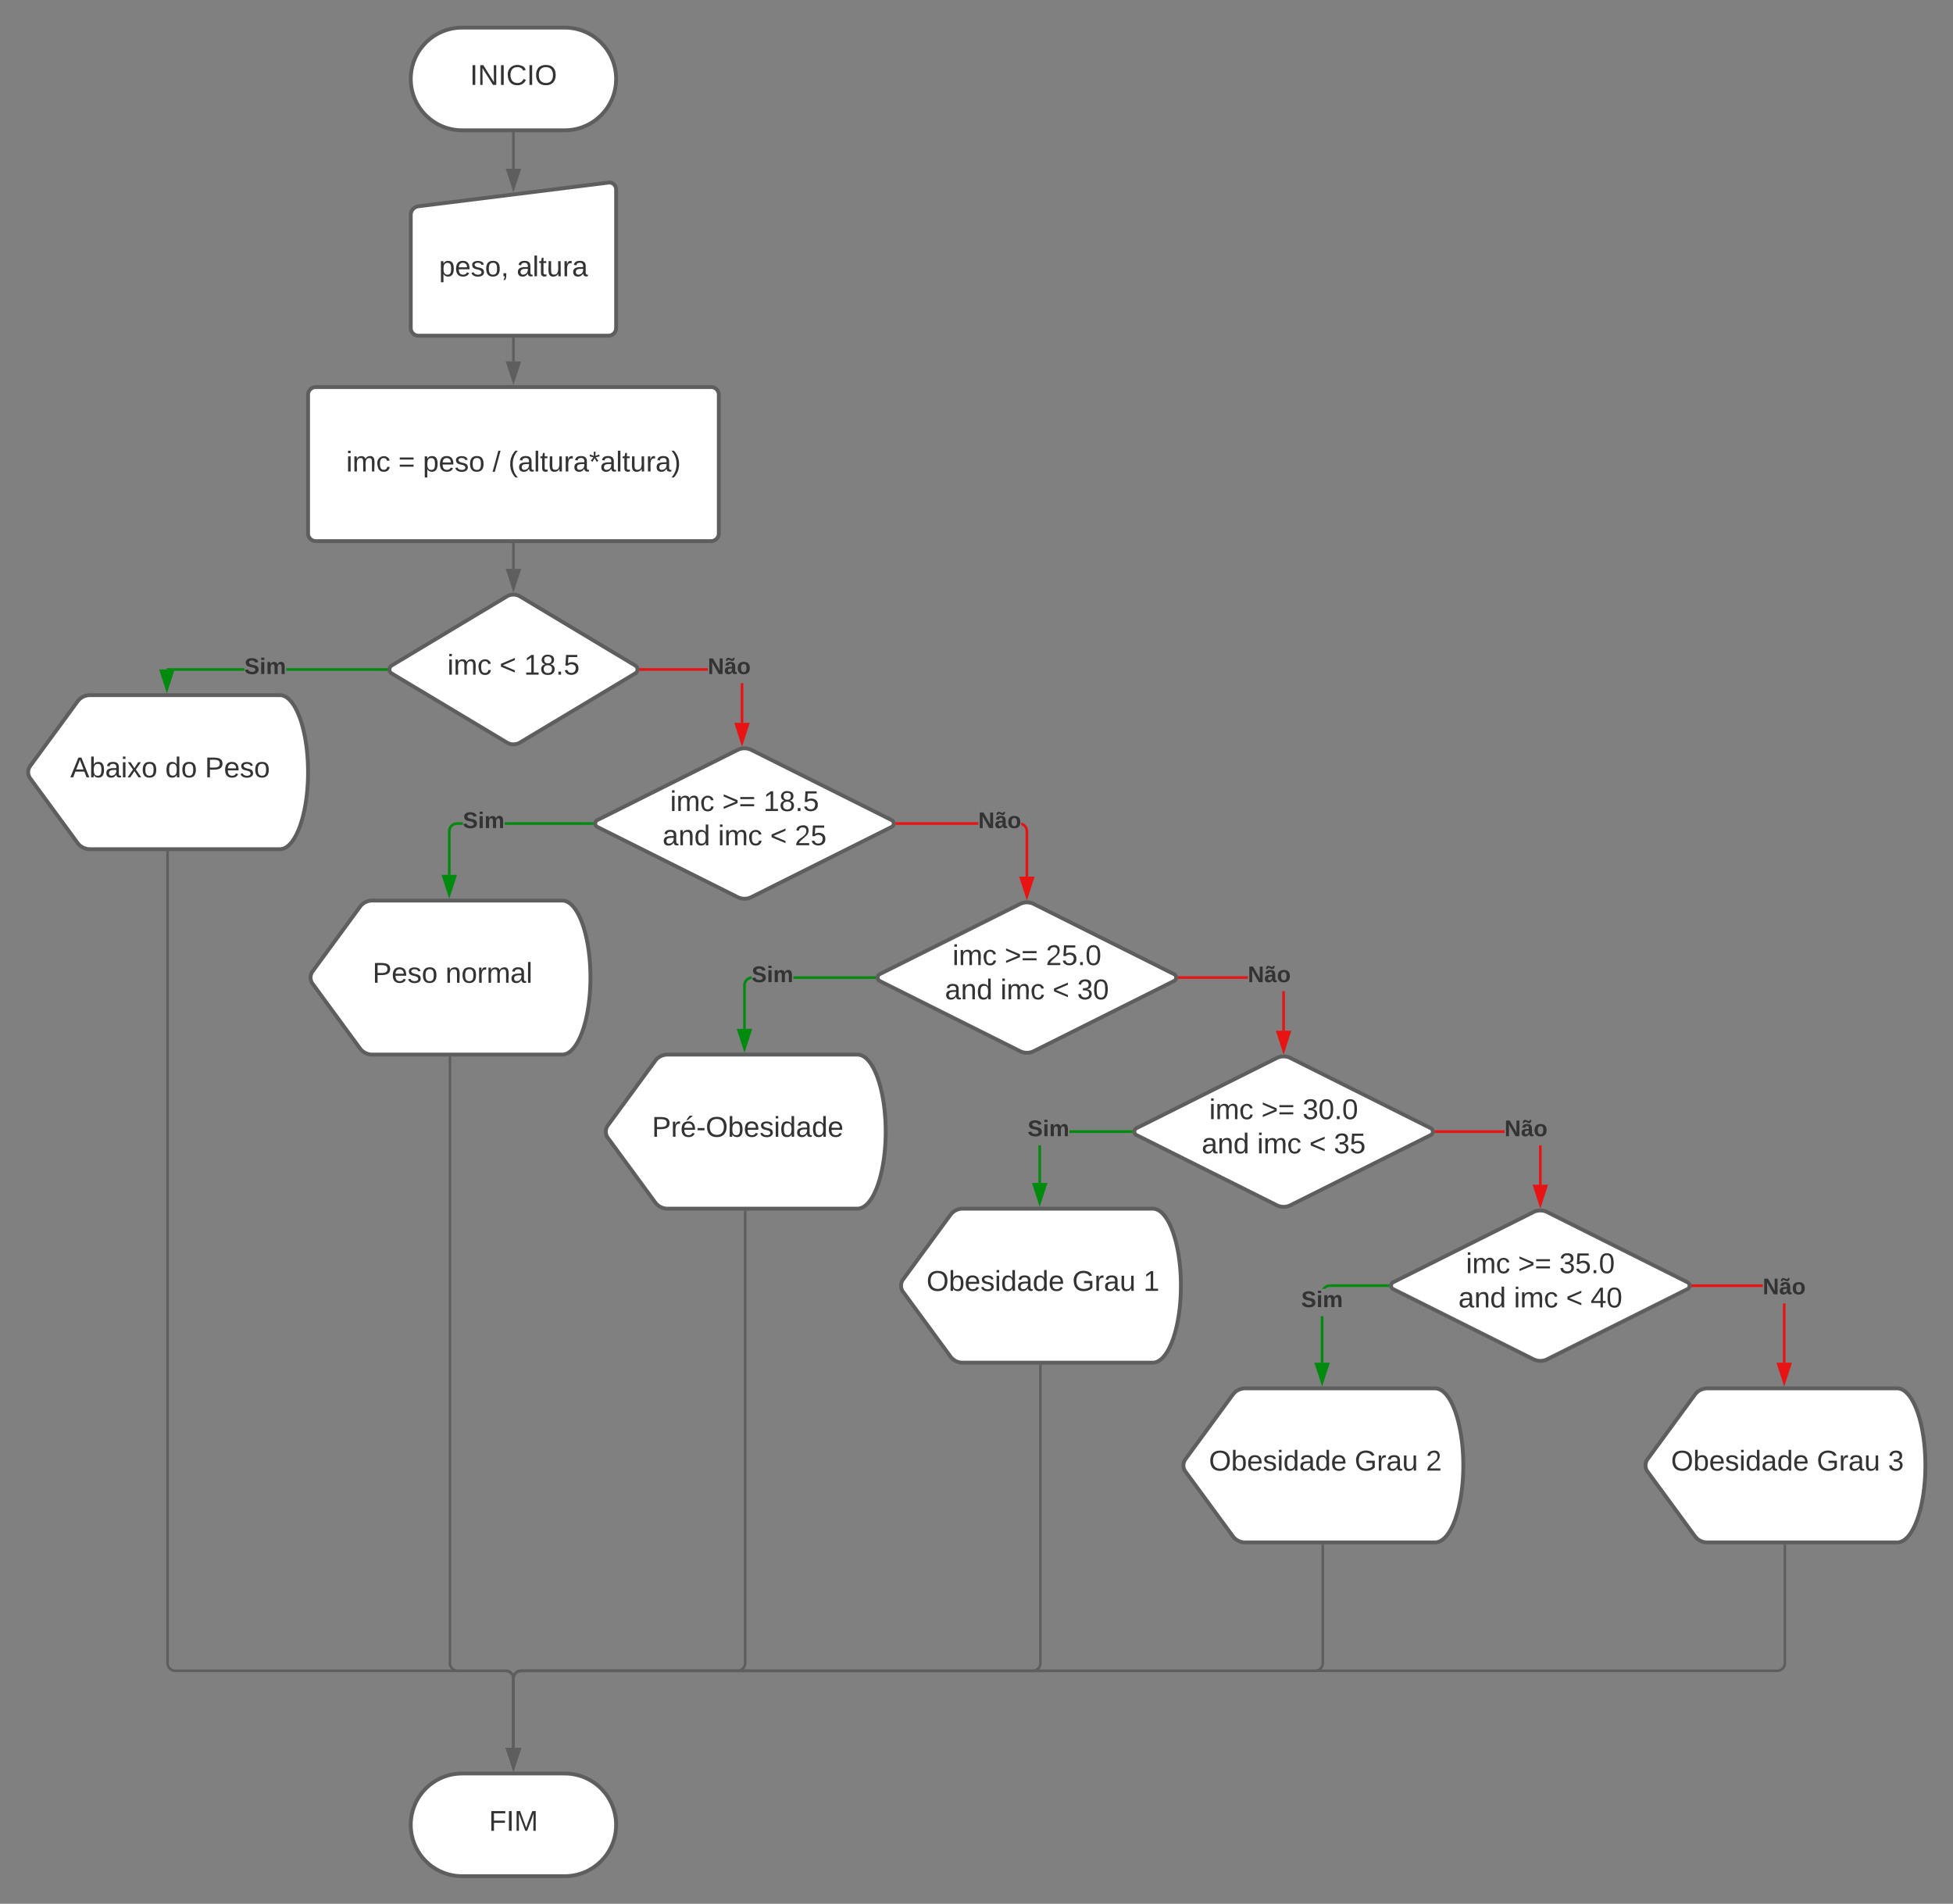 <svg xmlns="http://www.w3.org/2000/svg" xmlns:xlink="http://www.w3.org/1999/xlink" xmlns:lucid="lucid" width="1521.5" height="1483"><rect width="100%" height="100%" fill="#808080" stroke="none"/><g transform="translate(1040 181.5)" lucid:page-tab-id="0_0"><path d="M-600-160c22.1 0 40 17.9 40 40s-17.9 40-40 40h-80c-22.1 0-40-17.9-40-40s17.9-40 40-40z" stroke="#5e5e5e" stroke-width="3" fill="#fff"/><use xlink:href="#a" transform="matrix(1,0,0,1,-715,-155) translate(41.111 39.653)"/><path d="M-800 126a6 6 0 0 1 6-6h308a6 6 0 0 1 6 6v108a6 6 0 0 1-6 6h-308a6 6 0 0 1-6-6z" stroke="#5e5e5e" stroke-width="3" fill="#fff"/><use xlink:href="#b" transform="matrix(1,0,0,1,-788,132) translate(17.691 53.778)"/><use xlink:href="#c" transform="matrix(1,0,0,1,-788,132) translate(58.309 53.778)"/><use xlink:href="#d" transform="matrix(1,0,0,1,-788,132) translate(77.444 53.778)"/><use xlink:href="#e" transform="matrix(1,0,0,1,-788,132) translate(131.765 53.778)"/><use xlink:href="#f" transform="matrix(1,0,0,1,-788,132) translate(144.111 53.778)"/><path d="M-720-14.08a6.8 6.8 0 0 1 5.95-6.74l148.1-18.44A5.3 5.3 0 0 1-560-34V74a6 6 0 0 1-6 6h-148a6 6 0 0 1-6-6z" stroke="#5e5e5e" stroke-width="3" fill="#fff"/><use xlink:href="#g" transform="matrix(1,0,0,1,-715,-15) translate(17.037 48.715)"/><use xlink:href="#h" transform="matrix(1,0,0,1,-715,-15) translate(77.531 48.715)"/><path d="M-640-77.5v27.45" stroke="#5e5e5e" stroke-width="2" fill="none"/><path d="M-639-77.47h-2v-1.03h2z" stroke="#5e5e5e" stroke-width=".05" fill="#5e5e5e"/><path d="M-640-34.8l-4.63-14.25h9.26z" stroke="#5e5e5e" stroke-width="2" fill="#5e5e5e"/><path d="M-640 82.5V100" stroke="#5e5e5e" stroke-width="2" fill="none"/><path d="M-639 82.53h-2V81.5h2z" stroke="#5e5e5e" stroke-width=".05" fill="#5e5e5e"/><path d="M-640 115.26l-4.63-14.26h9.26z" stroke="#5e5e5e" stroke-width="2" fill="#5e5e5e"/><path d="M-645.14 283.1a10 10 0 0 1 10.28 0l89.72 53.8a3.6 3.6 0 0 1 0 6.2l-89.72 53.8a10 10 0 0 1-10.28 0l-89.72-53.8a3.6 3.6 0 0 1 0-6.2z" stroke="#5e5e5e" stroke-width="3" fill="#fff"/><use xlink:href="#i" transform="matrix(1,0,0,1,-735,285) translate(43.524 59.028)"/><use xlink:href="#j" transform="matrix(1,0,0,1,-735,285) translate(84.141 59.028)"/><use xlink:href="#k" transform="matrix(1,0,0,1,-735,285) translate(103.277 59.028)"/><path d="M-849.6 341H-910v-2h60.4zm110.5 0H-817v-2h77.9z" stroke="#008a0e" stroke-width=".05" fill="#008a0e"/><path d="M-738.1 340l.1 1h-1.14v-2h1.13z" fill="#008a0e"/><path d="M-738.1 340l.12 1.02h-1.18v-2.04h1.18zm-1-.98v1.96h1.07l-.1-.98.1-.98z" stroke="#008a0e" stroke-width=".05" fill="#008a0e"/><path d="M-905.36 341l-4.64 14.26-4.63-14.26z" fill="#008a0e"/><path d="M-904 340l-6 18.5-6-18.5zm-6 12.03l3.26-10.03h-6.52z" stroke="#008a0e" stroke-width=".05" fill="#008a0e"/><use xlink:href="#l" transform="matrix(1,0,0,1,-849.602,329.333) translate(0 14.222)"/><path d="M-979.55 364.84A11.84 11.84 0 0 1-970 360h148c12.15 0 22 26.86 22 60s-9.85 60-22 60h-148a11.84 11.84 0 0 1-9.55-4.84l-36.9-50.32a8.18 8.18 0 0 1 0-9.68z" stroke="#5e5e5e" stroke-width="3" fill="#fff"/><use xlink:href="#m" transform="matrix(1,0,0,1,-1015,365) translate(29.758 59.028)"/><use xlink:href="#n" transform="matrix(1,0,0,1,-1015,365) translate(103.77 59.028)"/><use xlink:href="#o" transform="matrix(1,0,0,1,-1015,365) translate(134.635 59.028)"/><path d="M-465.37 402.68a12 12 0 0 1 10.74 0l109.26 54.64a3 3 0 0 1 0 5.36l-109.26 54.64a12 12 0 0 1-10.74 0l-109.26-54.64a3 3 0 0 1 0-5.36z" stroke="#5e5e5e" stroke-width="3" fill="#fff"/><use xlink:href="#i" transform="matrix(1,0,0,1,-575,405) translate(57.042 45.278)"/><use xlink:href="#p" transform="matrix(1,0,0,1,-575,405) translate(97.659 45.278)"/><use xlink:href="#q" transform="matrix(1,0,0,1,-575,405) translate(129.758 45.278)"/><use xlink:href="#r" transform="matrix(1,0,0,1,-575,405) translate(51.178 71.944)"/><use xlink:href="#s" transform="matrix(1,0,0,1,-575,405) translate(94.388 71.944)"/><use xlink:href="#j" transform="matrix(1,0,0,1,-575,405) translate(135.005 71.944)"/><use xlink:href="#t" transform="matrix(1,0,0,1,-575,405) translate(154.141 71.944)"/><path d="M-45.37 642.68a12 12 0 0 1 10.74 0l109.26 54.64a3 3 0 0 1 0 5.36l-109.26 54.64a12 12 0 0 1-10.74 0l-109.26-54.64a3 3 0 0 1 0-5.36z" stroke="#5e5e5e" stroke-width="3" fill="#fff"/><use xlink:href="#i" transform="matrix(1,0,0,1,-155,645) translate(57.042 45.278)"/><use xlink:href="#p" transform="matrix(1,0,0,1,-155,645) translate(97.659 45.278)"/><use xlink:href="#u" transform="matrix(1,0,0,1,-155,645) translate(129.758 45.278)"/><use xlink:href="#r" transform="matrix(1,0,0,1,-155,645) translate(51.178 71.944)"/><use xlink:href="#s" transform="matrix(1,0,0,1,-155,645) translate(94.388 71.944)"/><use xlink:href="#j" transform="matrix(1,0,0,1,-155,645) translate(135.005 71.944)"/><use xlink:href="#v" transform="matrix(1,0,0,1,-155,645) translate(154.141 71.944)"/><path d="M-460.93 381.57h-2v-30.9h2zM-540.9 341v-2h52.28v2z" stroke="#e81313" stroke-width=".05" fill="#e81313"/><path d="M-540.86 341H-542l.1-1-.1-1h1.14z" fill="#e81313"/><path d="M-540.84 341.02h-1.18l.1-1.02-.1-1.02h1.18zm-1.13-2l.1.98-.1.98h1.08v-1.96z" stroke="#e81313" stroke-width=".05" fill="#e81313"/><path d="M-461.93 396.83l-4.64-14.26h9.27z" fill="#e81313"/><path d="M-461.93 400.07l-6-18.5h12zm-3.26-16.5l3.27 10.03 3.26-10.03z" stroke="#e81313" stroke-width=".05" fill="#e81313"/><use xlink:href="#w" transform="matrix(1,0,0,1,-488.617,329.333) translate(0 14.222)"/><path d="M-759.55 524.84A11.84 11.84 0 0 1-750 520h148c12.15 0 22 26.86 22 60s-9.85 60-22 60h-148a11.84 11.84 0 0 1-9.55-4.84l-36.9-50.32a8.18 8.18 0 0 1 0-9.68z" stroke="#5e5e5e" stroke-width="3" fill="#fff"/><use xlink:href="#x" transform="matrix(1,0,0,1,-795,525) translate(45.252 59.028)"/><use xlink:href="#y" transform="matrix(1,0,0,1,-795,525) translate(102.042 59.028)"/><path d="M280.45 904.84A11.84 11.84 0 0 1 290 900h148c12.15 0 22 26.86 22 60s-9.85 60-22 60H290a11.84 11.84 0 0 1-9.55-4.84l-36.9-50.32a8.18 8.18 0 0 1 0-9.68z" stroke="#5e5e5e" stroke-width="3" fill="#fff"/><use xlink:href="#z" transform="matrix(1,0,0,1,245,905) translate(16.826 59.028)"/><use xlink:href="#A" transform="matrix(1,0,0,1,245,905) translate(130.345 59.028)"/><use xlink:href="#B" transform="matrix(1,0,0,1,245,905) translate(185.838 59.028)"/><path d="M-529.55 644.84A11.84 11.84 0 0 1-520 640h148c12.15 0 22 26.86 22 60s-9.85 60-22 60h-148a11.84 11.84 0 0 1-9.55-4.84l-36.9-50.32a8.18 8.18 0 0 1 0-9.68z" stroke="#5e5e5e" stroke-width="3" fill="#fff"/><use xlink:href="#C" transform="matrix(1,0,0,1,-565,645) translate(32.906 59.028)"/><path d="M-299.55 764.84A11.84 11.84 0 0 1-290 760h148c12.15 0 22 26.86 22 60s-9.85 60-22 60h-148a11.84 11.84 0 0 1-9.55-4.84l-36.9-50.32a8.18 8.18 0 0 1 0-9.68z" stroke="#5e5e5e" stroke-width="3" fill="#fff"/><use xlink:href="#z" transform="matrix(1,0,0,1,-335,765) translate(16.826 59.028)"/><use xlink:href="#A" transform="matrix(1,0,0,1,-335,765) translate(130.345 59.028)"/><use xlink:href="#D" transform="matrix(1,0,0,1,-335,765) translate(185.838 59.028)"/><path d="M-679.45 461h-4.5l-.83.06-.76.2-.73.3-.67.4-.6.5-.5.6-.4.67-.3.73-.2.76-.06.82V500h-2v-34.04l.08-1.06.26-1.06.42-1.02.57-.94.72-.83.83-.72.94-.57 1.02-.42 1.06-.26 1.06-.08h4.6zm100.65 0h-68.05v-2h68.05z" stroke="#008a0e" stroke-width=".05" fill="#008a0e"/><path d="M-577.7 459l-.1 1 .1 1h-1.13v-2h1.14z" fill="#008a0e"/><path d="M-577.67 459l-.1 1 .1 1-1.18.02v-2.04h1.2zm-1.13.02v1.96h1.08l-.1-.98.1-.98z" stroke="#008a0e" stroke-width=".05" fill="#008a0e"/><path d="M-690 515.26l-4.63-14.26h9.26z" fill="#008a0e"/><path d="M-690 518.5l-6-18.5h12zm-3.26-16.5l3.26 10.03 3.26-10.03z" stroke="#008a0e" stroke-width=".05" fill="#008a0e"/><use xlink:href="#l" transform="matrix(1,0,0,1,-679.447,449.333) translate(0 14.222)"/><path d="M-243.84 459.34l1.02.42.94.57.83.72.72.83.57.94.42 1.02.26 1.06.08 1.06v35.45h-2v-35.36l-.06-.82-.2-.76-.3-.73-.4-.67-.5-.6-.6-.5-.67-.4-.67-.3v-2.06zM-341.2 461v-2h63.32v2z" stroke="#e81313" stroke-width=".05" fill="#e81313"/><path d="M-341.17 461h-1.14l.1-1-.1-1h1.13z" fill="#e81313"/><path d="M-341.15 461.02h-1.2l.13-1.02-.12-1 1.2-.02zm-1.13-2l.1.98-.1.98h1.08v-1.96z" stroke="#e81313" stroke-width=".05" fill="#e81313"/><path d="M-240 516.68l-4.63-14.27h9.26z" fill="#e81313"/><path d="M-240 519.9l-6-18.5h12zm-3.26-16.5l3.26 10.04 3.26-10.03z" stroke="#e81313" stroke-width=".05" fill="#e81313"/><use xlink:href="#w" transform="matrix(1,0,0,1,-277.883,449.333) translate(0 14.222)"/><path d="M-454.45 581.04l-.33.03-.76.18-.73.3-.67.4-.6.52-.5.6-.4.66-.3.73-.2.76-.06.82V620h-2v-34.04l.08-1.06.26-1.06.42-1.02.57-.94.72-.83.83-.72.94-.57 1.02-.42 1.06-.26.65-.05zm95.65-.04h-63.05v-2h63.05z" stroke="#008a0e" stroke-width=".05" fill="#008a0e"/><path d="M-357.7 579l-.1 1 .1 1h-1.13v-2h1.14z" fill="#008a0e"/><path d="M-357.67 579l-.1 1 .1 1-1.18.02V579h1.2zm-1.13.02V581h1.08l-.1-.98.1-.98z" stroke="#008a0e" stroke-width=".05" fill="#008a0e"/><path d="M-460 635.26l-4.63-14.26h9.26z" fill="#008a0e"/><path d="M-460 638.5l-6-18.5h12zm-3.26-16.5l3.26 10.03 3.26-10.03z" stroke="#008a0e" stroke-width=".05" fill="#008a0e"/><use xlink:href="#l" transform="matrix(1,0,0,1,-454.447,569.333) translate(0 14.222)"/><path d="M-245.37 522.68a12 12 0 0 1 10.74 0l109.26 54.64a3 3 0 0 1 0 5.36l-109.26 54.64a12 12 0 0 1-10.74 0l-109.26-54.64a3 3 0 0 1 0-5.36z" stroke="#5e5e5e" stroke-width="3" fill="#fff"/><use xlink:href="#i" transform="matrix(1,0,0,1,-355,525) translate(57.042 45.278)"/><use xlink:href="#p" transform="matrix(1,0,0,1,-355,525) translate(97.659 45.278)"/><use xlink:href="#E" transform="matrix(1,0,0,1,-355,525) translate(129.758 45.278)"/><use xlink:href="#r" transform="matrix(1,0,0,1,-355,525) translate(51.178 71.944)"/><use xlink:href="#s" transform="matrix(1,0,0,1,-355,525) translate(94.388 71.944)"/><use xlink:href="#j" transform="matrix(1,0,0,1,-355,525) translate(135.005 71.944)"/><use xlink:href="#F" transform="matrix(1,0,0,1,-355,525) translate(154.141 71.944)"/><path d="M154.63 762.68a12 12 0 0 1 10.74 0l109.26 54.64a3 3 0 0 1 0 5.36l-109.26 54.64a12 12 0 0 1-10.74 0L45.37 822.68a3 3 0 0 1 0-5.36z" stroke="#5e5e5e" stroke-width="3" fill="#fff"/><use xlink:href="#i" transform="matrix(1,0,0,1,45,765) translate(57.042 45.278)"/><use xlink:href="#p" transform="matrix(1,0,0,1,45,765) translate(97.659 45.278)"/><use xlink:href="#G" transform="matrix(1,0,0,1,45,765) translate(129.758 45.278)"/><use xlink:href="#r" transform="matrix(1,0,0,1,45,765) translate(51.178 71.944)"/><use xlink:href="#s" transform="matrix(1,0,0,1,45,765) translate(94.388 71.944)"/><use xlink:href="#j" transform="matrix(1,0,0,1,45,765) translate(135.005 71.944)"/><use xlink:href="#H" transform="matrix(1,0,0,1,45,765) translate(154.141 71.944)"/><path d="M-39 621.4h-2v-30.73h2zm-82.2-40.4v-2h53.32v2z" stroke="#e81313" stroke-width=".05" fill="#e81313"/><path d="M-121.17 581h-1.14l.1-1-.1-1h1.13z" fill="#e81313"/><path d="M-121.15 581.02h-1.2l.13-1.02-.12-1 1.2-.02zm-1.13-2l.1.98-.1.98h1.08V579z" stroke="#e81313" stroke-width=".05" fill="#e81313"/><path d="M-40 636.68l-4.63-14.27h9.27z" fill="#e81313"/><path d="M-40 639.9l-6-18.5h12zm-3.26-16.5l3.26 10.04 3.26-10.03z" stroke="#e81313" stroke-width=".05" fill="#e81313"/><use xlink:href="#w" transform="matrix(1,0,0,1,-67.883,569.333) translate(0 14.222)"/><path d="M-229 740h-2v-29.33h2zm70.2-39h-48.05v-2h48.05z" stroke="#008a0e" stroke-width=".05" fill="#008a0e"/><path d="M-157.7 699l-.1 1 .1 1h-1.13v-2h1.14z" fill="#008a0e"/><path d="M-157.67 699l-.1 1 .1 1-1.18.02V699h1.2zm-1.13.02V701h1.08l-.1-.98.1-.98z" stroke="#008a0e" stroke-width=".05" fill="#008a0e"/><path d="M-230 755.26l-4.63-14.26h9.26z" fill="#008a0e"/><path d="M-230 758.5l-6-18.5h12zm-3.26-16.5l3.26 10.03 3.26-10.03z" stroke="#008a0e" stroke-width=".05" fill="#008a0e"/><use xlink:href="#l" transform="matrix(1,0,0,1,-239.447,689.333) translate(0 14.222)"/><path d="M161 741.4h-2v-30.73h2zM78.8 701v-2h53.32v2z" stroke="#e81313" stroke-width=".05" fill="#e81313"/><path d="M78.83 701H77.7l.1-1-.1-1h1.13z" fill="#e81313"/><path d="M78.85 701.02h-1.2l.13-1.02-.12-1 1.2-.02zm-1.13-2l.1.98-.1.98h1.08V699z" stroke="#e81313" stroke-width=".05" fill="#e81313"/><path d="M160 756.68l-4.63-14.27h9.26z" fill="#e81313"/><path d="M160 759.9l-6-18.5h12zm-3.26-16.5l3.26 10.04 3.26-10.03z" stroke="#e81313" stroke-width=".05" fill="#e81313"/><use xlink:href="#w" transform="matrix(1,0,0,1,132.117,689.333) translate(0 14.222)"/><path d="M-79.55 904.84A11.84 11.84 0 0 1-70 900H78c12.15 0 22 26.86 22 60s-9.85 60-22 60H-70a11.84 11.84 0 0 1-9.55-4.84l-36.9-50.32a8.18 8.18 0 0 1 0-9.68z" stroke="#5e5e5e" stroke-width="3" fill="#fff"/><g><use xlink:href="#z" transform="matrix(1,0,0,1,-115,905) translate(16.826 59.028)"/><use xlink:href="#A" transform="matrix(1,0,0,1,-115,905) translate(130.345 59.028)"/><use xlink:href="#I" transform="matrix(1,0,0,1,-115,905) translate(185.838 59.028)"/></g><path d="M-9 880h-2v-36.18h2zm50.2-59H-3.96l-.82.07-.76.18-.73.3-.67.4-.6.52h-2.5l.37-.6.72-.82.83-.72.94-.57 1.02-.42 1.06-.26 1.06-.08H41.2z" stroke="#008a0e" stroke-width=".05" fill="#008a0e"/><path d="M42.3 819l-.1 1 .1 1h-1.13v-2h1.14z" fill="#008a0e"/><path d="M42.33 819l-.1 1 .1 1-1.18.02V819h1.2zm-1.13.02V821h1.08l-.1-.98.1-.98z" stroke="#008a0e" stroke-width=".05" fill="#008a0e"/><path d="M-10 895.26L-14.63 881h9.27z" fill="#008a0e"/><path d="M-10 898.5l-6-18.5h12zm-3.26-16.5l3.26 10.03L-6.74 882z" stroke="#008a0e" stroke-width=".05" fill="#008a0e"/><g><use xlink:href="#l" transform="matrix(1,0,0,1,-26.296,822.484) translate(0 14.222)"/></g><path d="M351 880h-2v-46.18h2zm-72.2-59v-2h54.46v2z" stroke="#e81313" stroke-width=".05" fill="#e81313"/><path d="M278.83 821h-1.14l.1-1-.1-1h1.13z" fill="#e81313"/><path d="M278.85 821.02h-1.2l.13-1.02-.12-1 1.2-.02zm-1.13-2l.1.98-.1.98h1.08V819z" stroke="#e81313" stroke-width=".05" fill="#e81313"/><path d="M350 895.26L345.37 881h9.26z" fill="#e81313"/><path d="M350 898.5l-6-18.5h12zm-3.26-16.5l3.26 10.03 3.26-10.03z" stroke="#e81313" stroke-width=".05" fill="#e81313"/><g><use xlink:href="#w" transform="matrix(1,0,0,1,333.259,812.484) translate(0 14.222)"/></g><path d="M-600 1200c22.1 0 40 17.9 40 40s-17.9 40-40 40h-80c-22.1 0-40-17.9-40-40s17.9-40 40-40z" stroke="#5e5e5e" stroke-width="3" fill="#fff"/><g><use xlink:href="#J" transform="matrix(1,0,0,1,-715,1205) translate(55.926 39.653)"/></g><path d="M-689.47 642.5V1114a6 6 0 0 0 6 6H-646a6 6 0 0 1 6 6v54" stroke="#5e5e5e" stroke-width="2" fill="none"/><path d="M-688.47 642.53h-2v-1.03h2z" stroke="#5e5e5e" stroke-width=".05" fill="#5e5e5e"/><path d="M-640 1195.26l-4.63-14.26h9.26z" stroke="#5e5e5e" stroke-width="2" fill="#5e5e5e"/><path d="M-459.47 762.5V1114a6 6 0 0 1-6 6H-634a6 6 0 0 0-6 6v54" stroke="#5e5e5e" stroke-width="2" fill="none"/><path d="M-458.47 762.53h-2v-1.03h2z" stroke="#5e5e5e" stroke-width=".05" fill="#5e5e5e"/><path d="M-640 1195.26l-4.63-14.26h9.26z" stroke="#5e5e5e" stroke-width="2" fill="#5e5e5e"/><path d="M-229.47 882.5V1114a6 6 0 0 1-6 6H-634a6 6 0 0 0-6 6v54" stroke="#5e5e5e" stroke-width="2" fill="none"/><path d="M-228.47 882.53h-2v-1.03h2z" stroke="#5e5e5e" stroke-width=".05" fill="#5e5e5e"/><path d="M-640 1195.26l-4.63-14.26h9.26z" stroke="#5e5e5e" stroke-width="2" fill="#5e5e5e"/><path d="M-9.47 1022.5v91.5a6 6 0 0 1-6 6H-634a6 6 0 0 0-6 6v54" stroke="#5e5e5e" stroke-width="2" fill="none"/><path d="M-8.47 1022.53h-2v-1.03h2z" stroke="#5e5e5e" stroke-width=".05" fill="#5e5e5e"/><path d="M-640 1195.26l-4.63-14.26h9.26z" stroke="#5e5e5e" stroke-width="2" fill="#5e5e5e"/><path d="M350.53 1022.5v91.5a6 6 0 0 1-6 6H-634a6 6 0 0 0-6 6v54" stroke="#5e5e5e" stroke-width="2" fill="none"/><path d="M351.53 1022.53h-2v-1.03h2z" stroke="#5e5e5e" stroke-width=".05" fill="#5e5e5e"/><path d="M-640 1195.26l-4.63-14.26h9.26z" stroke="#5e5e5e" stroke-width="2" fill="#5e5e5e"/><path d="M-909.47 482.5V1114a6 6 0 0 0 6 6H-646a6 6 0 0 1 6 6v54" stroke="#5e5e5e" stroke-width="2" fill="none"/><path d="M-908.47 482.53h-2v-1.03h2z" stroke="#5e5e5e" stroke-width=".05" fill="#5e5e5e"/><path d="M-640 1195.26l-4.63-14.26h9.26z" stroke="#5e5e5e" stroke-width="2" fill="#5e5e5e"/><path d="M-640 242.5v19.16" stroke="#5e5e5e" stroke-width="2" fill="none"/><path d="M-639 242.53h-2v-1.03h2z" stroke="#5e5e5e" stroke-width=".05" fill="#5e5e5e"/><path d="M-640 276.92l-4.63-14.26h9.26z" stroke="#5e5e5e" stroke-width="2" fill="#5e5e5e"/><defs><path fill="#333" d="M33 0v-248h34V0H33" id="K"/><path fill="#333" d="M190 0L58-211 59 0H30v-248h39L202-35l-2-213h31V0h-41" id="L"/><path fill="#333" d="M212-179c-10-28-35-45-73-45-59 0-87 40-87 99 0 60 29 101 89 101 43 0 62-24 78-52l27 14C228-24 195 4 139 4 59 4 22-46 18-125c-6-104 99-153 187-111 19 9 31 26 39 46" id="M"/><path fill="#333" d="M140-251c81 0 123 46 123 126C263-46 219 4 140 4 59 4 17-45 17-125s42-126 123-126zm0 227c63 0 89-41 89-101s-29-99-89-99c-61 0-89 39-89 99S79-25 140-24" id="N"/><g id="a"><use transform="matrix(0.062,0,0,0.062,0,0)" xlink:href="#K"/><use transform="matrix(0.062,0,0,0.062,6.173,0)" xlink:href="#L"/><use transform="matrix(0.062,0,0,0.062,22.16,0)" xlink:href="#K"/><use transform="matrix(0.062,0,0,0.062,28.333,0)" xlink:href="#M"/><use transform="matrix(0.062,0,0,0.062,44.321,0)" xlink:href="#K"/><use transform="matrix(0.062,0,0,0.062,50.494,0)" xlink:href="#N"/></g><path fill="#333" d="M24-231v-30h32v30H24zM24 0v-190h32V0H24" id="O"/><path fill="#333" d="M210-169c-67 3-38 105-44 169h-31v-121c0-29-5-50-35-48C34-165 62-65 56 0H25l-1-190h30c1 10-1 24 2 32 10-44 99-50 107 0 11-21 27-35 58-36 85-2 47 119 55 194h-31v-121c0-29-5-49-35-48" id="P"/><path fill="#333" d="M96-169c-40 0-48 33-48 73s9 75 48 75c24 0 41-14 43-38l32 2c-6 37-31 61-74 61-59 0-76-41-82-99-10-93 101-131 147-64 4 7 5 14 7 22l-32 3c-4-21-16-35-41-35" id="Q"/><g id="b"><use transform="matrix(0.062,0,0,0.062,0,0)" xlink:href="#O"/><use transform="matrix(0.062,0,0,0.062,4.877,0)" xlink:href="#P"/><use transform="matrix(0.062,0,0,0.062,23.333,0)" xlink:href="#Q"/></g><path fill="#333" d="M18-150v-26h174v26H18zm0 90v-26h174v26H18" id="R"/><use transform="matrix(0.062,0,0,0.062,0,0)" xlink:href="#R" id="c"/><path fill="#333" d="M115-194c55 1 70 41 70 98S169 2 115 4C84 4 66-9 55-30l1 105H24l-1-265h31l2 30c10-21 28-34 59-34zm-8 174c40 0 45-34 45-75s-6-73-45-74c-42 0-51 32-51 76 0 43 10 73 51 73" id="S"/><path fill="#333" d="M100-194c63 0 86 42 84 106H49c0 40 14 67 53 68 26 1 43-12 49-29l28 8c-11 28-37 45-77 45C44 4 14-33 15-96c1-61 26-98 85-98zm52 81c6-60-76-77-97-28-3 7-6 17-6 28h103" id="T"/><path fill="#333" d="M135-143c-3-34-86-38-87 0 15 53 115 12 119 90S17 21 10-45l28-5c4 36 97 45 98 0-10-56-113-15-118-90-4-57 82-63 122-42 12 7 21 19 24 35" id="U"/><path fill="#333" d="M100-194c62-1 85 37 85 99 1 63-27 99-86 99S16-35 15-95c0-66 28-99 85-99zM99-20c44 1 53-31 53-75 0-43-8-75-51-75s-53 32-53 75 10 74 51 75" id="V"/><g id="d"><use transform="matrix(0.062,0,0,0.062,0,0)" xlink:href="#S"/><use transform="matrix(0.062,0,0,0.062,12.346,0)" xlink:href="#T"/><use transform="matrix(0.062,0,0,0.062,24.691,0)" xlink:href="#U"/><use transform="matrix(0.062,0,0,0.062,35.802,0)" xlink:href="#V"/></g><path fill="#333" d="M0 4l72-265h28L28 4H0" id="W"/><use transform="matrix(0.062,0,0,0.062,0,0)" xlink:href="#W" id="e"/><path fill="#333" d="M87 75C49 33 22-17 22-94c0-76 28-126 65-167h31c-38 41-64 92-64 168S80 34 118 75H87" id="X"/><path fill="#333" d="M141-36C126-15 110 5 73 4 37 3 15-17 15-53c-1-64 63-63 125-63 3-35-9-54-41-54-24 1-41 7-42 31l-33-3c5-37 33-52 76-52 45 0 72 20 72 64v82c-1 20 7 32 28 27v20c-31 9-61-2-59-35zM48-53c0 20 12 33 32 33 41-3 63-29 60-74-43 2-92-5-92 41" id="Y"/><path fill="#333" d="M24 0v-261h32V0H24" id="Z"/><path fill="#333" d="M59-47c-2 24 18 29 38 22v24C64 9 27 4 27-40v-127H5v-23h24l9-43h21v43h35v23H59v120" id="aa"/><path fill="#333" d="M84 4C-5 8 30-112 23-190h32v120c0 31 7 50 39 49 72-2 45-101 50-169h31l1 190h-30c-1-10 1-25-2-33-11 22-28 36-60 37" id="ab"/><path fill="#333" d="M114-163C36-179 61-72 57 0H25l-1-190h30c1 12-1 29 2 39 6-27 23-49 58-41v29" id="ac"/><path fill="#333" d="M80-196l47-18 7 23-49 13 32 44-20 13-27-46-27 45-21-12 33-44-49-13 8-23 47 19-2-53h23" id="ad"/><path fill="#333" d="M33-261c38 41 65 92 65 168S71 34 33 75H2C39 34 66-17 66-93S39-220 2-261h31" id="ae"/><g id="f"><use transform="matrix(0.062,0,0,0.062,0,0)" xlink:href="#X"/><use transform="matrix(0.062,0,0,0.062,7.346,0)" xlink:href="#Y"/><use transform="matrix(0.062,0,0,0.062,19.691,0)" xlink:href="#Z"/><use transform="matrix(0.062,0,0,0.062,24.568,0)" xlink:href="#aa"/><use transform="matrix(0.062,0,0,0.062,30.741,0)" xlink:href="#ab"/><use transform="matrix(0.062,0,0,0.062,43.086,0)" xlink:href="#ac"/><use transform="matrix(0.062,0,0,0.062,50.432,0)" xlink:href="#Y"/><use transform="matrix(0.062,0,0,0.062,62.778,0)" xlink:href="#ad"/><use transform="matrix(0.062,0,0,0.062,71.42,0)" xlink:href="#Y"/><use transform="matrix(0.062,0,0,0.062,83.765,0)" xlink:href="#Z"/><use transform="matrix(0.062,0,0,0.062,88.642,0)" xlink:href="#aa"/><use transform="matrix(0.062,0,0,0.062,94.815,0)" xlink:href="#ab"/><use transform="matrix(0.062,0,0,0.062,107.16,0)" xlink:href="#ac"/><use transform="matrix(0.062,0,0,0.062,114.506,0)" xlink:href="#Y"/><use transform="matrix(0.062,0,0,0.062,126.852,0)" xlink:href="#ae"/></g><path fill="#333" d="M68-38c1 34 0 65-14 84H32c9-13 17-26 17-46H33v-38h35" id="af"/><g id="g"><use transform="matrix(0.062,0,0,0.062,0,0)" xlink:href="#S"/><use transform="matrix(0.062,0,0,0.062,12.346,0)" xlink:href="#T"/><use transform="matrix(0.062,0,0,0.062,24.691,0)" xlink:href="#U"/><use transform="matrix(0.062,0,0,0.062,35.802,0)" xlink:href="#V"/><use transform="matrix(0.062,0,0,0.062,48.148,0)" xlink:href="#af"/></g><g id="h"><use transform="matrix(0.062,0,0,0.062,0,0)" xlink:href="#Y"/><use transform="matrix(0.062,0,0,0.062,12.346,0)" xlink:href="#Z"/><use transform="matrix(0.062,0,0,0.062,17.222,0)" xlink:href="#aa"/><use transform="matrix(0.062,0,0,0.062,23.395,0)" xlink:href="#ab"/><use transform="matrix(0.062,0,0,0.062,35.741,0)" xlink:href="#ac"/><use transform="matrix(0.062,0,0,0.062,43.086,0)" xlink:href="#Y"/></g><g id="i"><use transform="matrix(0.062,0,0,0.062,0,0)" xlink:href="#O"/><use transform="matrix(0.062,0,0,0.062,4.877,0)" xlink:href="#P"/><use transform="matrix(0.062,0,0,0.062,23.333,0)" xlink:href="#Q"/></g><path fill="#333" d="M18-100v-36l175-74v27L42-118l151 64v27" id="ag"/><use transform="matrix(0.062,0,0,0.062,0,0)" xlink:href="#ag" id="j"/><path fill="#333" d="M27 0v-27h64v-190l-56 39v-29l58-41h29v221h61V0H27" id="ah"/><path fill="#333" d="M134-131c28 9 52 24 51 62-1 50-34 73-85 73S17-19 16-69c0-36 21-54 49-61-75-25-45-126 34-121 46 3 78 18 79 63 0 33-17 51-44 57zm-34-11c31 1 46-15 46-44 0-28-17-43-47-42-29 0-46 13-45 42 1 28 16 44 46 44zm1 122c35 0 51-18 51-52 0-30-18-46-53-46-33 0-51 17-51 47 0 34 19 51 53 51" id="ai"/><path fill="#333" d="M33 0v-38h34V0H33" id="aj"/><path fill="#333" d="M54-142c48-35 137-8 131 61C196 18 31 33 14-55l32-4c7 23 22 37 52 37 35-1 51-22 54-58 4-55-73-65-99-34H22l8-134h141v27H59" id="ak"/><g id="k"><use transform="matrix(0.062,0,0,0.062,0,0)" xlink:href="#ah"/><use transform="matrix(0.062,0,0,0.062,12.346,0)" xlink:href="#ai"/><use transform="matrix(0.062,0,0,0.062,24.691,0)" xlink:href="#aj"/><use transform="matrix(0.062,0,0,0.062,30.864,0)" xlink:href="#ak"/></g><path fill="#333" d="M169-182c-1-43-94-46-97-3 18 66 151 10 154 114 3 95-165 93-204 36-6-8-10-19-12-30l50-8c3 46 112 56 116 5-17-69-150-10-154-114-4-87 153-88 188-35 5 8 8 18 10 28" id="al"/><path fill="#333" d="M25-224v-37h50v37H25zM25 0v-190h50V0H25" id="am"/><path fill="#333" d="M220-157c-53 9-28 100-34 157h-49v-107c1-27-5-49-29-50C55-147 81-57 75 0H25l-1-190h47c2 12-1 28 3 38 10-53 101-56 108 0 13-22 24-43 59-42 82 1 51 116 57 194h-49v-107c-1-25-5-48-29-50" id="an"/><g id="l"><use transform="matrix(0.049,0,0,0.049,0,0)" xlink:href="#al"/><use transform="matrix(0.049,0,0,0.049,11.852,0)" xlink:href="#am"/><use transform="matrix(0.049,0,0,0.049,16.79,0)" xlink:href="#an"/></g><path fill="#333" d="M205 0l-28-72H64L36 0H1l101-248h38L239 0h-34zm-38-99l-47-123c-12 45-31 82-46 123h93" id="ao"/><path fill="#333" d="M115-194c53 0 69 39 70 98 0 66-23 100-70 100C84 3 66-7 56-30L54 0H23l1-261h32v101c10-23 28-34 59-34zm-8 174c40 0 45-34 45-75 0-40-5-75-45-74-42 0-51 32-51 76 0 43 10 73 51 73" id="ap"/><path fill="#333" d="M141 0L90-78 38 0H4l68-98-65-92h35l48 74 47-74h35l-64 92 68 98h-35" id="aq"/><g id="m"><use transform="matrix(0.062,0,0,0.062,0,0)" xlink:href="#ao"/><use transform="matrix(0.062,0,0,0.062,14.815,0)" xlink:href="#ap"/><use transform="matrix(0.062,0,0,0.062,27.16,0)" xlink:href="#Y"/><use transform="matrix(0.062,0,0,0.062,39.506,0)" xlink:href="#O"/><use transform="matrix(0.062,0,0,0.062,44.383,0)" xlink:href="#aq"/><use transform="matrix(0.062,0,0,0.062,55.494,0)" xlink:href="#V"/></g><path fill="#333" d="M85-194c31 0 48 13 60 33l-1-100h32l1 261h-30c-2-10 0-23-3-31C134-8 116 4 85 4 32 4 16-35 15-94c0-66 23-100 70-100zm9 24c-40 0-46 34-46 75 0 40 6 74 45 74 42 0 51-32 51-76 0-42-9-74-50-73" id="ar"/><g id="n"><use transform="matrix(0.062,0,0,0.062,0,0)" xlink:href="#ar"/><use transform="matrix(0.062,0,0,0.062,12.346,0)" xlink:href="#V"/></g><path fill="#333" d="M30-248c87 1 191-15 191 75 0 78-77 80-158 76V0H30v-248zm33 125c57 0 124 11 124-50 0-59-68-47-124-48v98" id="as"/><g id="o"><use transform="matrix(0.062,0,0,0.062,0,0)" xlink:href="#as"/><use transform="matrix(0.062,0,0,0.062,14.815,0)" xlink:href="#T"/><use transform="matrix(0.062,0,0,0.062,27.16,0)" xlink:href="#U"/><use transform="matrix(0.062,0,0,0.062,38.272,0)" xlink:href="#V"/></g><path fill="#333" d="M18-27v-27l151-64-151-65v-27l175 74v36" id="at"/><g id="p"><use transform="matrix(0.062,0,0,0.062,0,0)" xlink:href="#at"/><use transform="matrix(0.062,0,0,0.062,12.963,0)" xlink:href="#R"/></g><g id="q"><use transform="matrix(0.062,0,0,0.062,0,0)" xlink:href="#ah"/><use transform="matrix(0.062,0,0,0.062,12.346,0)" xlink:href="#ai"/><use transform="matrix(0.062,0,0,0.062,24.691,0)" xlink:href="#aj"/><use transform="matrix(0.062,0,0,0.062,30.864,0)" xlink:href="#ak"/></g><path fill="#333" d="M117-194c89-4 53 116 60 194h-32v-121c0-31-8-49-39-48C34-167 62-67 57 0H25l-1-190h30c1 10-1 24 2 32 11-22 29-35 61-36" id="au"/><g id="r"><use transform="matrix(0.062,0,0,0.062,0,0)" xlink:href="#Y"/><use transform="matrix(0.062,0,0,0.062,12.346,0)" xlink:href="#au"/><use transform="matrix(0.062,0,0,0.062,24.691,0)" xlink:href="#ar"/></g><g id="s"><use transform="matrix(0.062,0,0,0.062,0,0)" xlink:href="#O"/><use transform="matrix(0.062,0,0,0.062,4.877,0)" xlink:href="#P"/><use transform="matrix(0.062,0,0,0.062,23.333,0)" xlink:href="#Q"/></g><path fill="#333" d="M101-251c82-7 93 87 43 132L82-64C71-53 59-42 53-27h129V0H18c2-99 128-94 128-182 0-28-16-43-45-43s-46 15-49 41l-32-3c6-41 34-60 81-64" id="av"/><g id="t"><use transform="matrix(0.062,0,0,0.062,0,0)" xlink:href="#av"/><use transform="matrix(0.062,0,0,0.062,12.346,0)" xlink:href="#ak"/></g><path fill="#333" d="M126-127c33 6 58 20 58 59 0 88-139 92-164 29-3-8-5-16-6-25l32-3c6 27 21 44 54 44 32 0 52-15 52-46 0-38-36-46-79-43v-28c39 1 72-4 72-42 0-27-17-43-46-43-28 0-47 15-49 41l-32-3c6-42 35-63 81-64 48-1 79 21 79 65 0 36-21 52-52 59" id="aw"/><path fill="#333" d="M101-251c68 0 85 55 85 127S166 4 100 4C33 4 14-52 14-124c0-73 17-127 87-127zm-1 229c47 0 54-49 54-102s-4-102-53-102c-51 0-55 48-55 102 0 53 5 102 54 102" id="ax"/><g id="u"><use transform="matrix(0.062,0,0,0.062,0,0)" xlink:href="#aw"/><use transform="matrix(0.062,0,0,0.062,12.346,0)" xlink:href="#ax"/><use transform="matrix(0.062,0,0,0.062,24.691,0)" xlink:href="#aj"/><use transform="matrix(0.062,0,0,0.062,30.864,0)" xlink:href="#ax"/></g><g id="v"><use transform="matrix(0.062,0,0,0.062,0,0)" xlink:href="#aw"/><use transform="matrix(0.062,0,0,0.062,12.346,0)" xlink:href="#ak"/></g><path fill="#333" d="M175 0L67-191c6 58 2 128 3 191H24v-248h59L193-55c-6-58-2-129-3-193h46V0h-61" id="ay"/><path fill="#333" d="M132-34C116-15 102 5 68 4 31 3 10-16 10-54c-1-60 55-63 116-61 1-26-3-47-28-47-18 1-26 9-28 27l-52-2c7-38 36-58 82-57s74 22 75 68l1 82c-1 14 12 18 25 15v27c-30 8-71 5-69-32zm-48 3c29 0 43-24 42-57-32 0-66-3-65 30 0 17 8 27 23 27zm82-228c-2 27-9 52-40 51-27-1-66-46-73 0H29c0-29 9-51 39-51 28 0 66 44 74 0h24" id="az"/><path fill="#333" d="M110-194c64 0 96 36 96 99 0 64-35 99-97 99-61 0-95-36-95-99 0-62 34-99 96-99zm-1 164c35 0 45-28 45-65 0-40-10-65-43-65-34 0-45 26-45 65 0 36 10 65 43 65" id="aA"/><g id="w"><use transform="matrix(0.049,0,0,0.049,0,0)" xlink:href="#ay"/><use transform="matrix(0.049,0,0,0.049,12.79,0)" xlink:href="#az"/><use transform="matrix(0.049,0,0,0.049,22.667,0)" xlink:href="#aA"/></g><g id="x"><use transform="matrix(0.062,0,0,0.062,0,0)" xlink:href="#as"/><use transform="matrix(0.062,0,0,0.062,14.815,0)" xlink:href="#T"/><use transform="matrix(0.062,0,0,0.062,27.16,0)" xlink:href="#U"/><use transform="matrix(0.062,0,0,0.062,38.272,0)" xlink:href="#V"/></g><g id="y"><use transform="matrix(0.062,0,0,0.062,0,0)" xlink:href="#au"/><use transform="matrix(0.062,0,0,0.062,12.346,0)" xlink:href="#V"/><use transform="matrix(0.062,0,0,0.062,24.691,0)" xlink:href="#ac"/><use transform="matrix(0.062,0,0,0.062,32.037,0)" xlink:href="#P"/><use transform="matrix(0.062,0,0,0.062,50.494,0)" xlink:href="#Y"/><use transform="matrix(0.062,0,0,0.062,62.84,0)" xlink:href="#Z"/></g><g id="z"><use transform="matrix(0.062,0,0,0.062,0,0)" xlink:href="#N"/><use transform="matrix(0.062,0,0,0.062,17.284,0)" xlink:href="#ap"/><use transform="matrix(0.062,0,0,0.062,29.63,0)" xlink:href="#T"/><use transform="matrix(0.062,0,0,0.062,41.975,0)" xlink:href="#U"/><use transform="matrix(0.062,0,0,0.062,53.086,0)" xlink:href="#O"/><use transform="matrix(0.062,0,0,0.062,57.963,0)" xlink:href="#ar"/><use transform="matrix(0.062,0,0,0.062,70.309,0)" xlink:href="#Y"/><use transform="matrix(0.062,0,0,0.062,82.654,0)" xlink:href="#ar"/><use transform="matrix(0.062,0,0,0.062,95,0)" xlink:href="#T"/></g><path fill="#333" d="M143 4C61 4 22-44 18-125c-5-107 100-154 193-111 17 8 29 25 37 43l-32 9c-13-25-37-40-76-40-61 0-88 39-88 99 0 61 29 100 91 101 35 0 62-11 79-27v-45h-74v-28h105v86C228-13 192 4 143 4" id="aB"/><g id="A"><use transform="matrix(0.062,0,0,0.062,0,0)" xlink:href="#aB"/><use transform="matrix(0.062,0,0,0.062,17.284,0)" xlink:href="#ac"/><use transform="matrix(0.062,0,0,0.062,24.63,0)" xlink:href="#Y"/><use transform="matrix(0.062,0,0,0.062,36.975,0)" xlink:href="#ab"/></g><use transform="matrix(0.062,0,0,0.062,0,0)" xlink:href="#aw" id="B"/><path fill="#333" d="M100-194c63 0 86 42 84 106H49c0 40 14 67 53 68 26 1 43-12 49-29l28 8c-11 28-37 45-77 45C44 4 14-33 15-96c1-61 26-98 85-98zm52 81c6-60-76-77-97-28-3 7-6 17-6 28h103zm-74-98c8-23 27-35 38-54h36v5l-58 49H78" id="aC"/><path fill="#333" d="M16-82v-28h88v28H16" id="aD"/><g id="C"><use transform="matrix(0.062,0,0,0.062,0,0)" xlink:href="#as"/><use transform="matrix(0.062,0,0,0.062,14.815,0)" xlink:href="#ac"/><use transform="matrix(0.062,0,0,0.062,22.16,0)" xlink:href="#aC"/><use transform="matrix(0.062,0,0,0.062,34.506,0)" xlink:href="#aD"/><use transform="matrix(0.062,0,0,0.062,41.852,0)" xlink:href="#N"/><use transform="matrix(0.062,0,0,0.062,59.136,0)" xlink:href="#ap"/><use transform="matrix(0.062,0,0,0.062,71.481,0)" xlink:href="#T"/><use transform="matrix(0.062,0,0,0.062,83.827,0)" xlink:href="#U"/><use transform="matrix(0.062,0,0,0.062,94.938,0)" xlink:href="#O"/><use transform="matrix(0.062,0,0,0.062,99.815,0)" xlink:href="#ar"/><use transform="matrix(0.062,0,0,0.062,112.16,0)" xlink:href="#Y"/><use transform="matrix(0.062,0,0,0.062,124.506,0)" xlink:href="#ar"/><use transform="matrix(0.062,0,0,0.062,136.852,0)" xlink:href="#T"/></g><use transform="matrix(0.062,0,0,0.062,0,0)" xlink:href="#ah" id="D"/><g id="E"><use transform="matrix(0.062,0,0,0.062,0,0)" xlink:href="#av"/><use transform="matrix(0.062,0,0,0.062,12.346,0)" xlink:href="#ak"/><use transform="matrix(0.062,0,0,0.062,24.691,0)" xlink:href="#aj"/><use transform="matrix(0.062,0,0,0.062,30.864,0)" xlink:href="#ax"/></g><g id="F"><use transform="matrix(0.062,0,0,0.062,0,0)" xlink:href="#aw"/><use transform="matrix(0.062,0,0,0.062,12.346,0)" xlink:href="#ax"/></g><g id="G"><use transform="matrix(0.062,0,0,0.062,0,0)" xlink:href="#aw"/><use transform="matrix(0.062,0,0,0.062,12.346,0)" xlink:href="#ak"/><use transform="matrix(0.062,0,0,0.062,24.691,0)" xlink:href="#aj"/><use transform="matrix(0.062,0,0,0.062,30.864,0)" xlink:href="#ax"/></g><path fill="#333" d="M155-56V0h-30v-56H8v-25l114-167h33v167h35v25h-35zm-30-156c-27 46-58 90-88 131h88v-131" id="aE"/><g id="H"><use transform="matrix(0.062,0,0,0.062,0,0)" xlink:href="#aE"/><use transform="matrix(0.062,0,0,0.062,12.346,0)" xlink:href="#ax"/></g><use transform="matrix(0.062,0,0,0.062,0,0)" xlink:href="#av" id="I"/><path fill="#333" d="M63-220v92h138v28H63V0H30v-248h175v28H63" id="aF"/><path fill="#333" d="M240 0l2-218c-23 76-54 145-80 218h-23L58-218 59 0H30v-248h44l77 211c21-75 51-140 76-211h43V0h-30" id="aG"/><g id="J"><use transform="matrix(0.062,0,0,0.062,0,0)" xlink:href="#aF"/><use transform="matrix(0.062,0,0,0.062,13.519,0)" xlink:href="#K"/><use transform="matrix(0.062,0,0,0.062,19.691,0)" xlink:href="#aG"/></g></defs></g></svg>